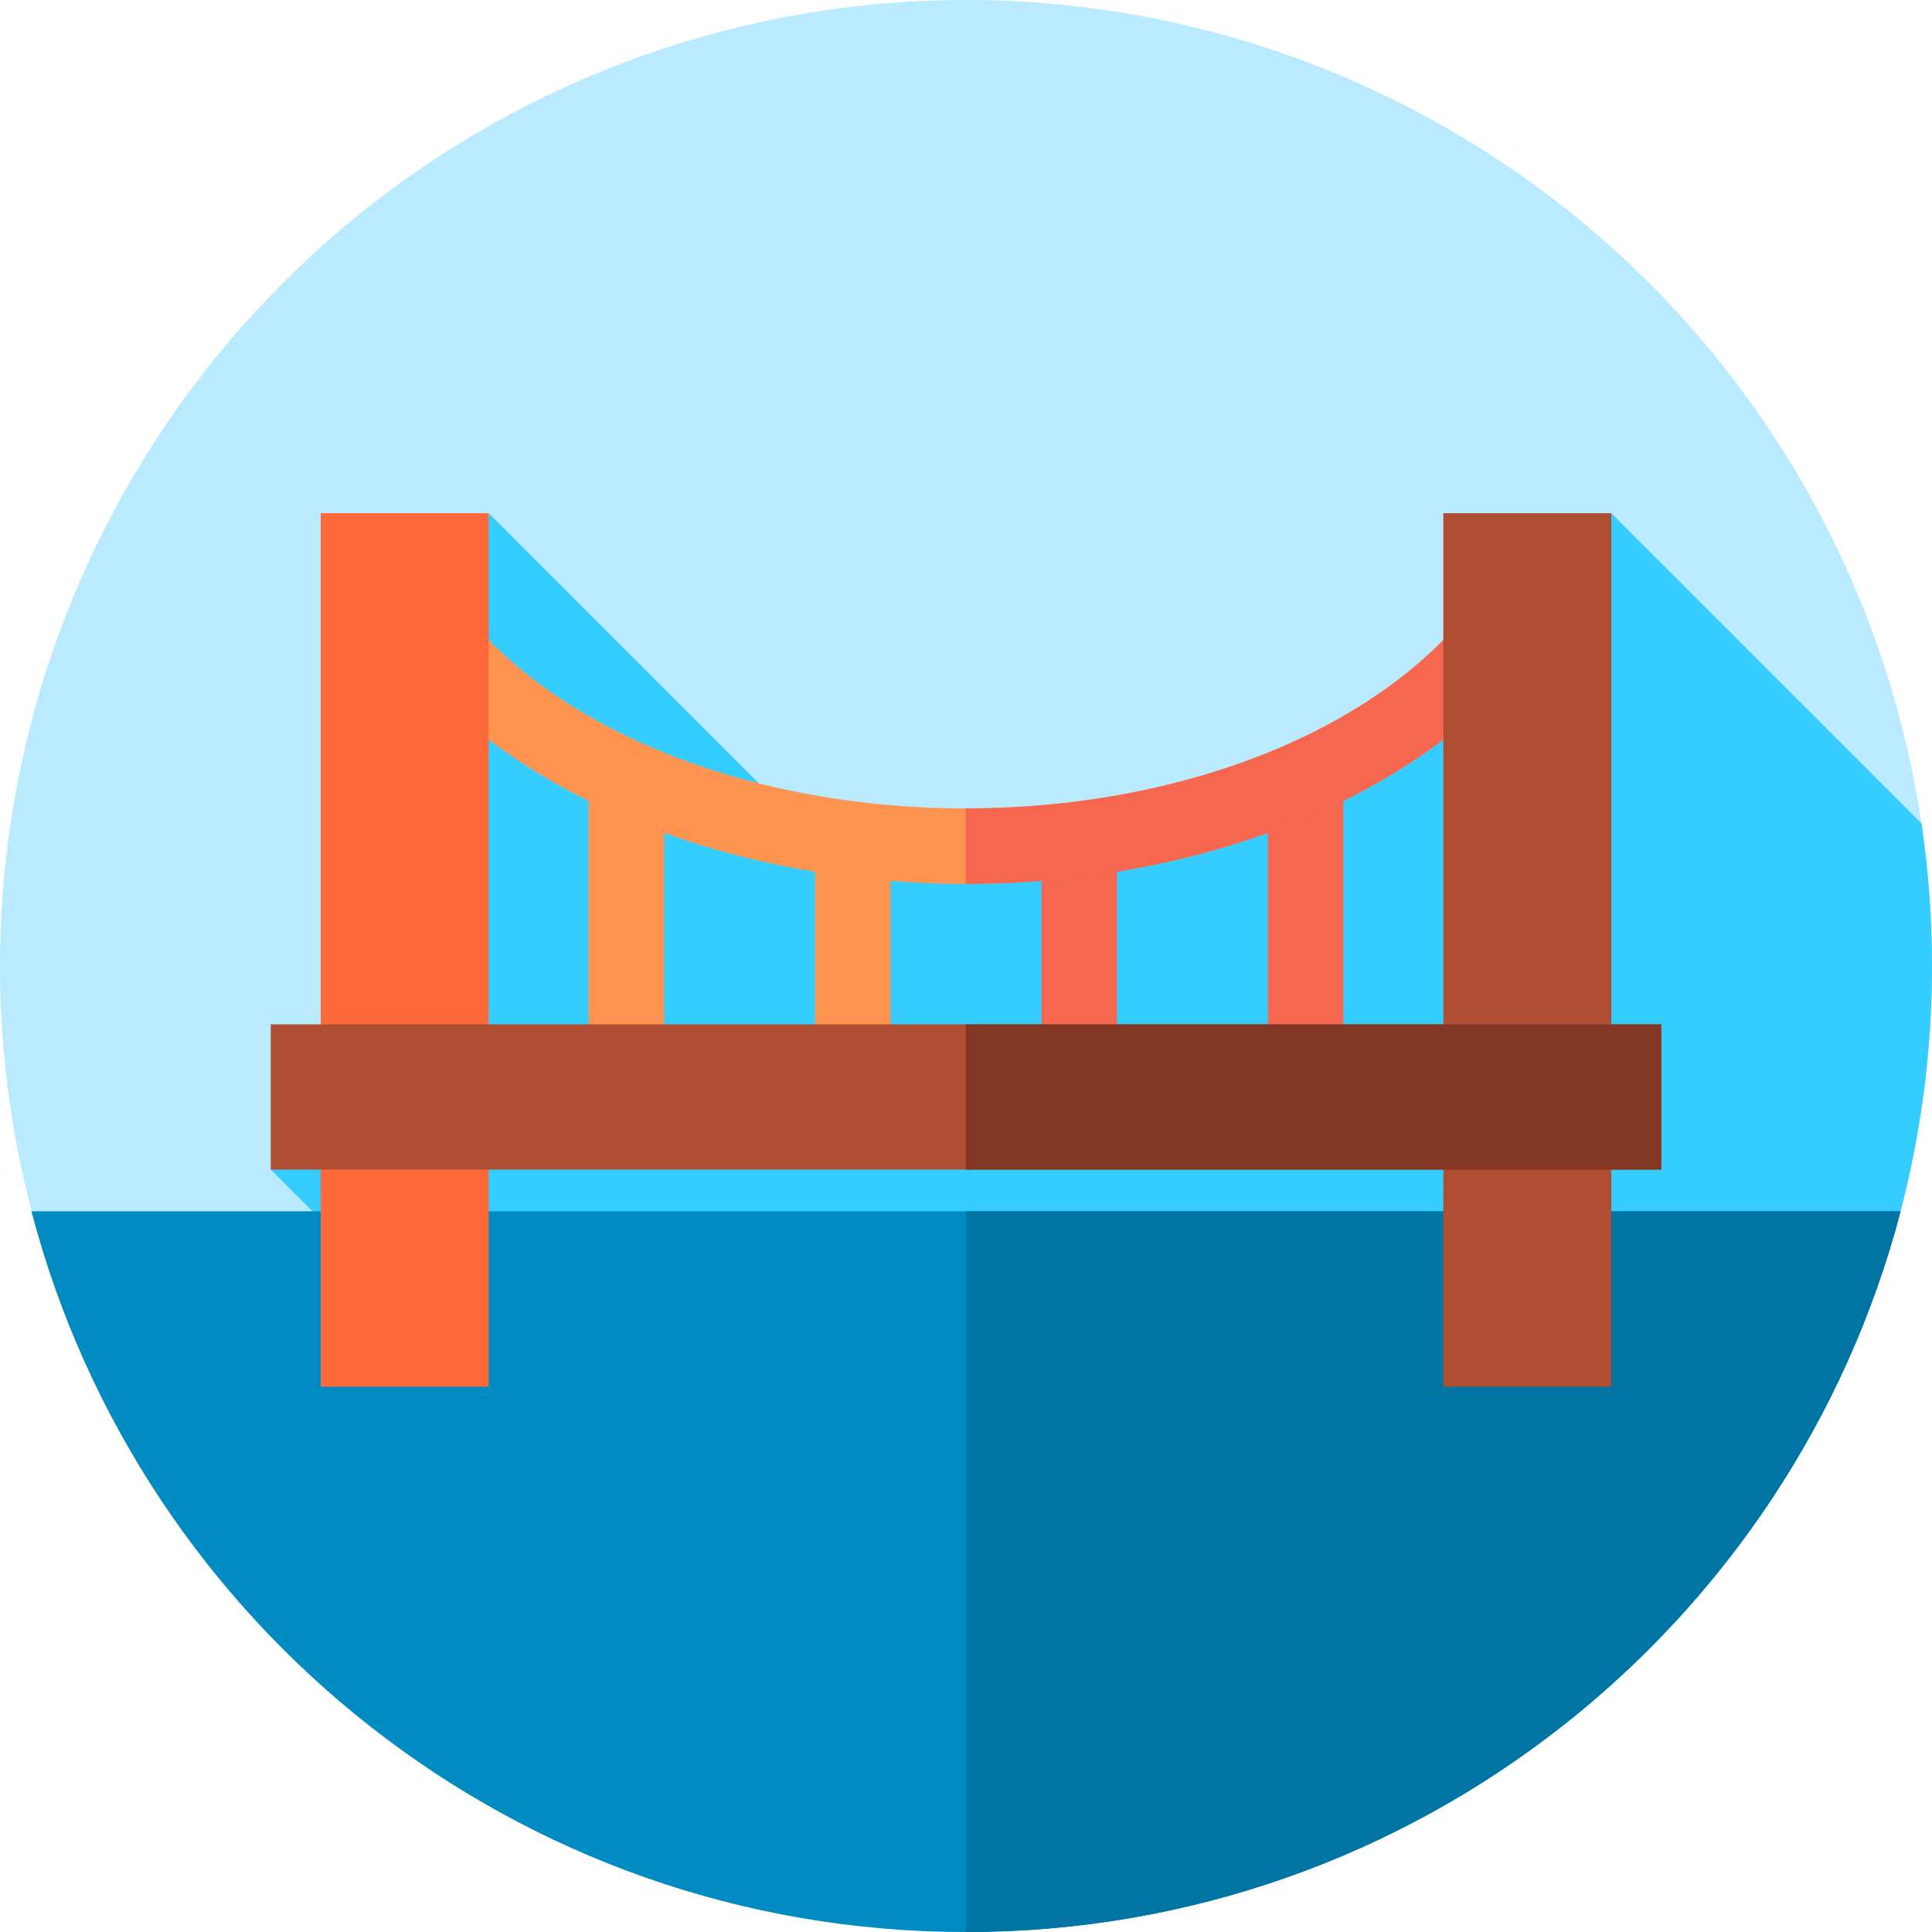 <?xml version="1.0" encoding="iso-8859-1"?>
<!-- Generator: Adobe Illustrator 19.0.0, SVG Export Plug-In . SVG Version: 6.00 Build 0)  -->
<svg version="1.1" id="Capa_1" xmlns="http://www.w3.org/2000/svg" xmlns:xlink="http://www.w3.org/1999/xlink" x="0px" y="0px"
	 viewBox="0 0 512 512" style="enable-background:new 0 0 512 512;" xml:space="preserve">
<circle style="fill:#B9EAFF;" cx="256" cy="256" r="256"/>
<path style="fill:#35CCFF;" d="M273.204,511.411C406.564,502.559,512,391.602,512,256c0-12.838-0.957-25.451-2.781-37.781L427,136
	l-93.266,79.177l-119.189,5.869L129.5,136l-5.1,99.314l-52.65,74.644L273.204,511.411z"/>
<g>
	<rect x="155.99" y="208.72" style="fill:#FF9451;" width="20" height="89.26"/>
	<rect x="216" y="227.06" style="fill:#FF9451;" width="20" height="77.05"/>
</g>
<g>
	<rect x="276" y="227.06" style="fill:#F7674F;" width="20" height="70.924"/>
	<rect x="336.01" y="205.34" style="fill:#F7674F;" width="20" height="85.37"/>
</g>
<path style="fill:#FF9451;" d="M256,234.239c-67.053,0-127.747-26.602-154.625-67.772l16.746-10.934
	c23.283,35.663,77.403,58.706,137.879,58.706s114.596-23.043,137.879-58.706l16.746,10.934
	C383.747,207.637,323.053,234.239,256,234.239z"/>
<path style="fill:#F7674F;" d="M393.879,155.533c-23.283,35.663-77.403,58.706-137.879,58.706c-0.016,0-0.032-0.001-0.048-0.001v20
	c0.016,0,0.032,0.001,0.048,0.001c67.053,0,127.747-26.602,154.625-67.772L393.879,155.533z"/>
<path style="fill:#008CC3;" d="M8.336,321C37.103,430.905,137.076,512,256,512s218.897-81.095,247.664-191H8.336z"/>
<path style="fill:#0074A3;" d="M255.952,321v191c0.016,0,0.032,0,0.048,0c118.924,0,218.897-81.095,247.664-191H255.952z"/>
<rect x="85" y="136" style="fill:#FF6838;" width="44.5" height="231.5"/>
<g>
	<rect x="382.5" y="136" style="fill:#AE4E32;" width="44.5" height="231.5"/>
	<rect x="71.75" y="271.46" style="fill:#AE4E32;" width="368.5" height="38.5"/>
</g>
<rect x="255.95" y="271.46" style="fill:#843624;" width="184.3" height="38.5"/>
<g>
</g>
<g>
</g>
<g>
</g>
<g>
</g>
<g>
</g>
<g>
</g>
<g>
</g>
<g>
</g>
<g>
</g>
<g>
</g>
<g>
</g>
<g>
</g>
<g>
</g>
<g>
</g>
<g>
</g>
</svg>

